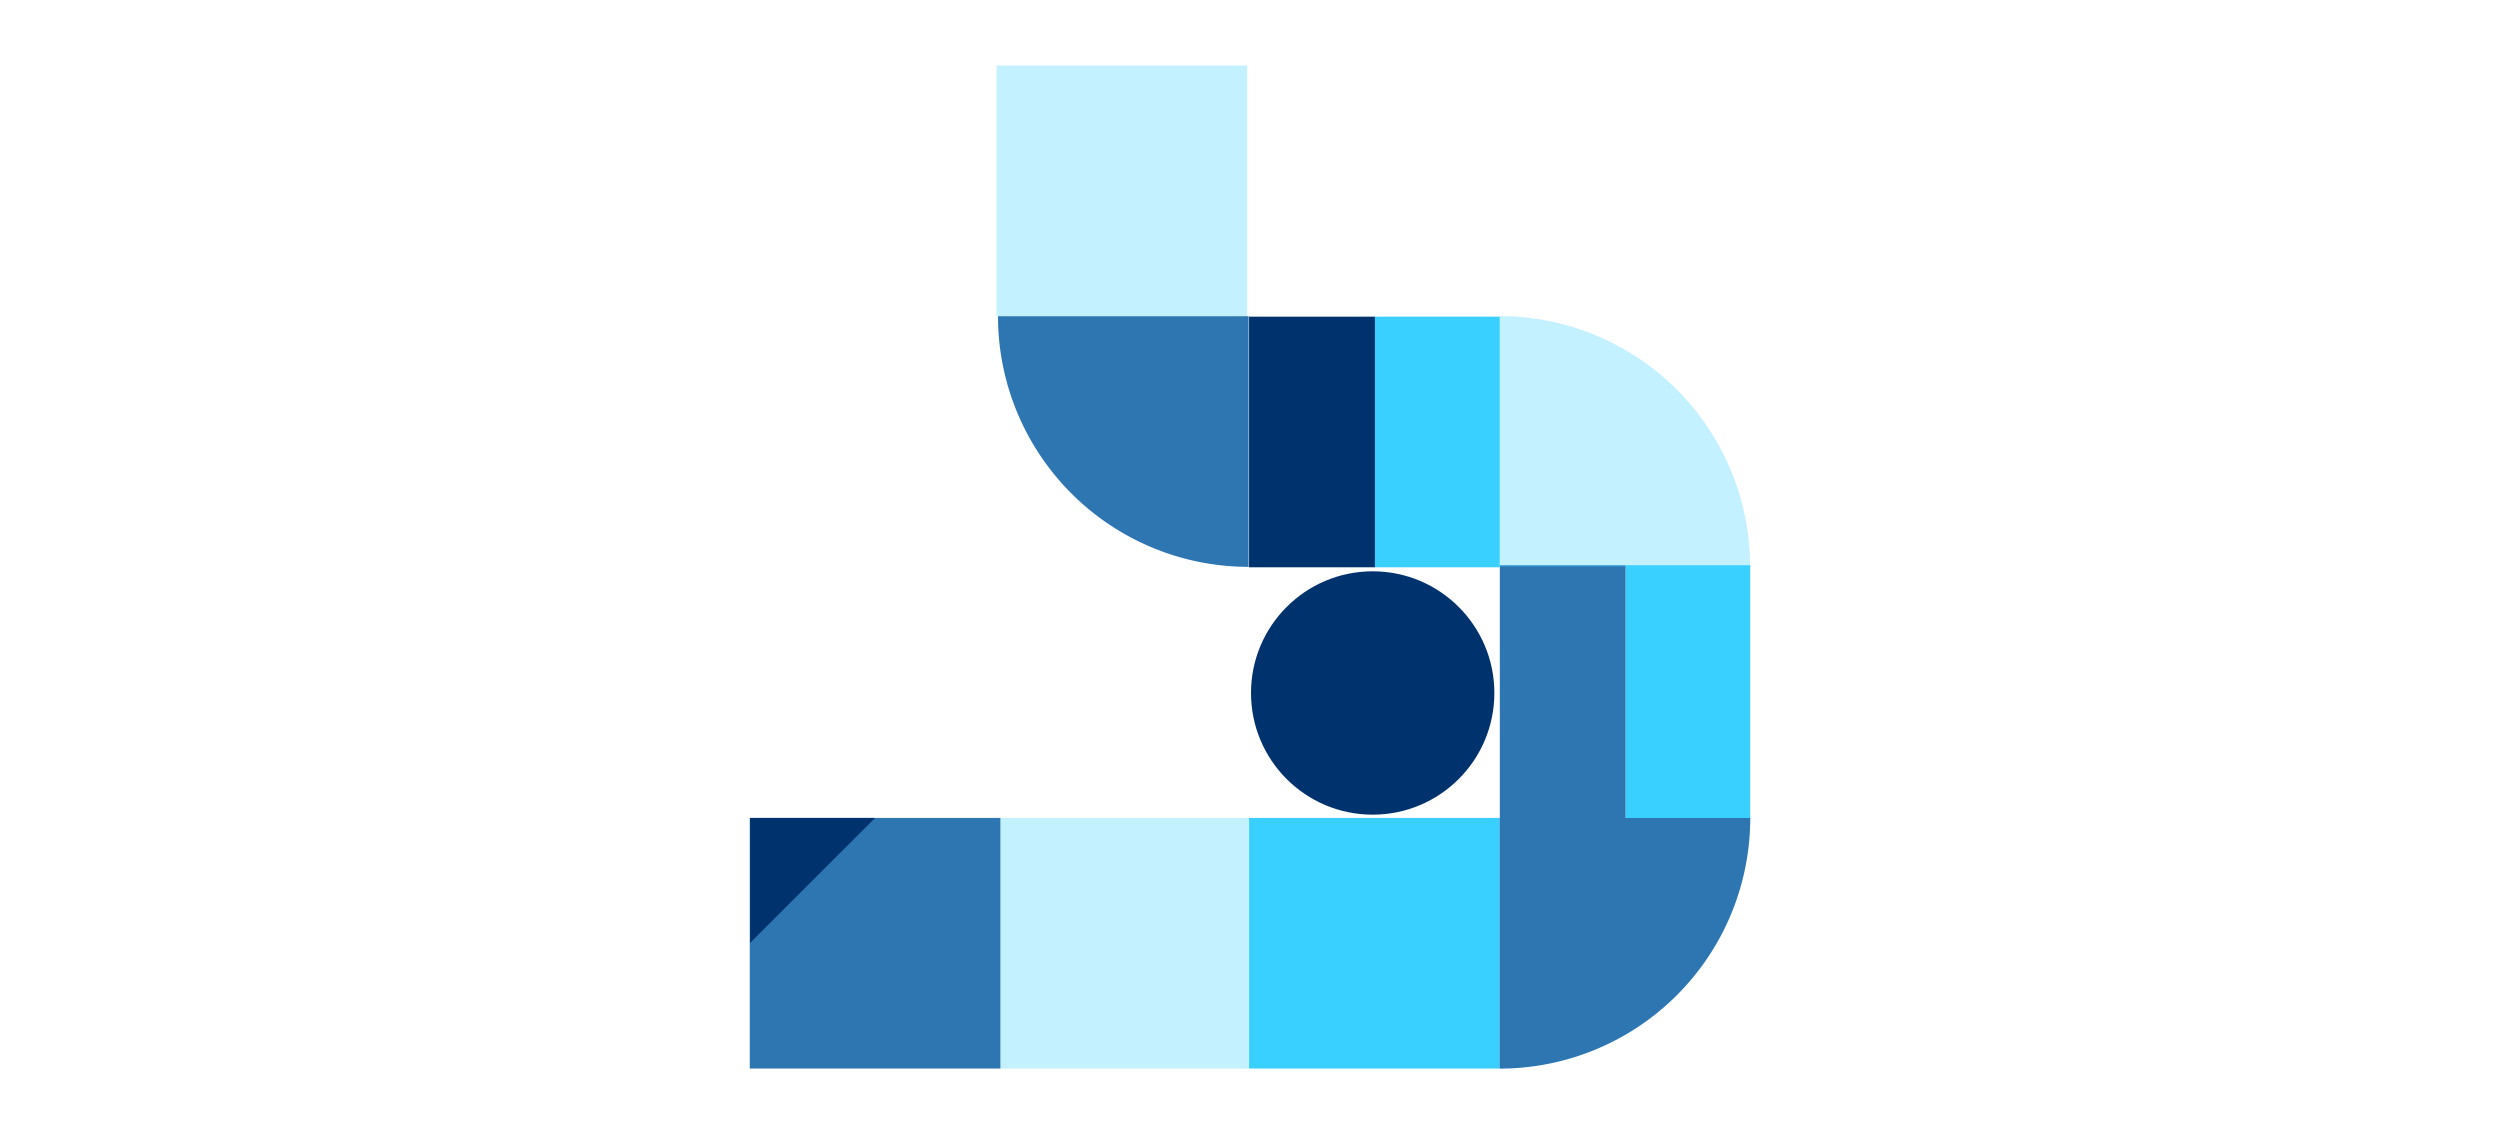 <svg id="Capa_1" data-name="Capa 1" xmlns="http://www.w3.org/2000/svg" viewBox="0 0 399 181"><defs><style>.cls-1,.cls-4{fill:#39d0ff;}.cls-2{fill:#2d76b2;}.cls-3{fill:#00326d;}.cls-4{opacity:0.3;}</style></defs><rect class="cls-1" x="259.44" y="90.21" width="19.9" height="40.52"/><rect class="cls-2" x="239.37" y="90.21" width="20.07" height="40.52"/><circle class="cls-3" cx="219.08" cy="110.6" r="19.42"/><rect class="cls-1" x="199.35" y="130.54" width="40" height="40"/><path class="cls-2" d="M239.34,170.55h0v-40h40A40,40,0,0,1,239.34,170.55Z"/><path class="cls-4" d="M279.32,90.45h-40v-40h0A40,40,0,0,1,279.32,90.45Z"/><path class="cls-2" d="M159.28,50.47h40v40h0A40,40,0,0,1,159.28,50.47Z"/><rect class="cls-1" x="219.44" y="50.54" width="19.92" height="40"/><rect class="cls-3" x="199.35" y="50.54" width="20.09" height="40"/><rect class="cls-4" x="159.33" y="130.54" width="40" height="40"/><rect class="cls-4" x="159.05" y="10.45" width="40" height="40"/><rect class="cls-2" x="119.66" y="130.54" width="40" height="40"/><polygon class="cls-3" points="139.67 130.54 119.71 150.49 119.71 130.54 139.67 130.54"/></svg>
